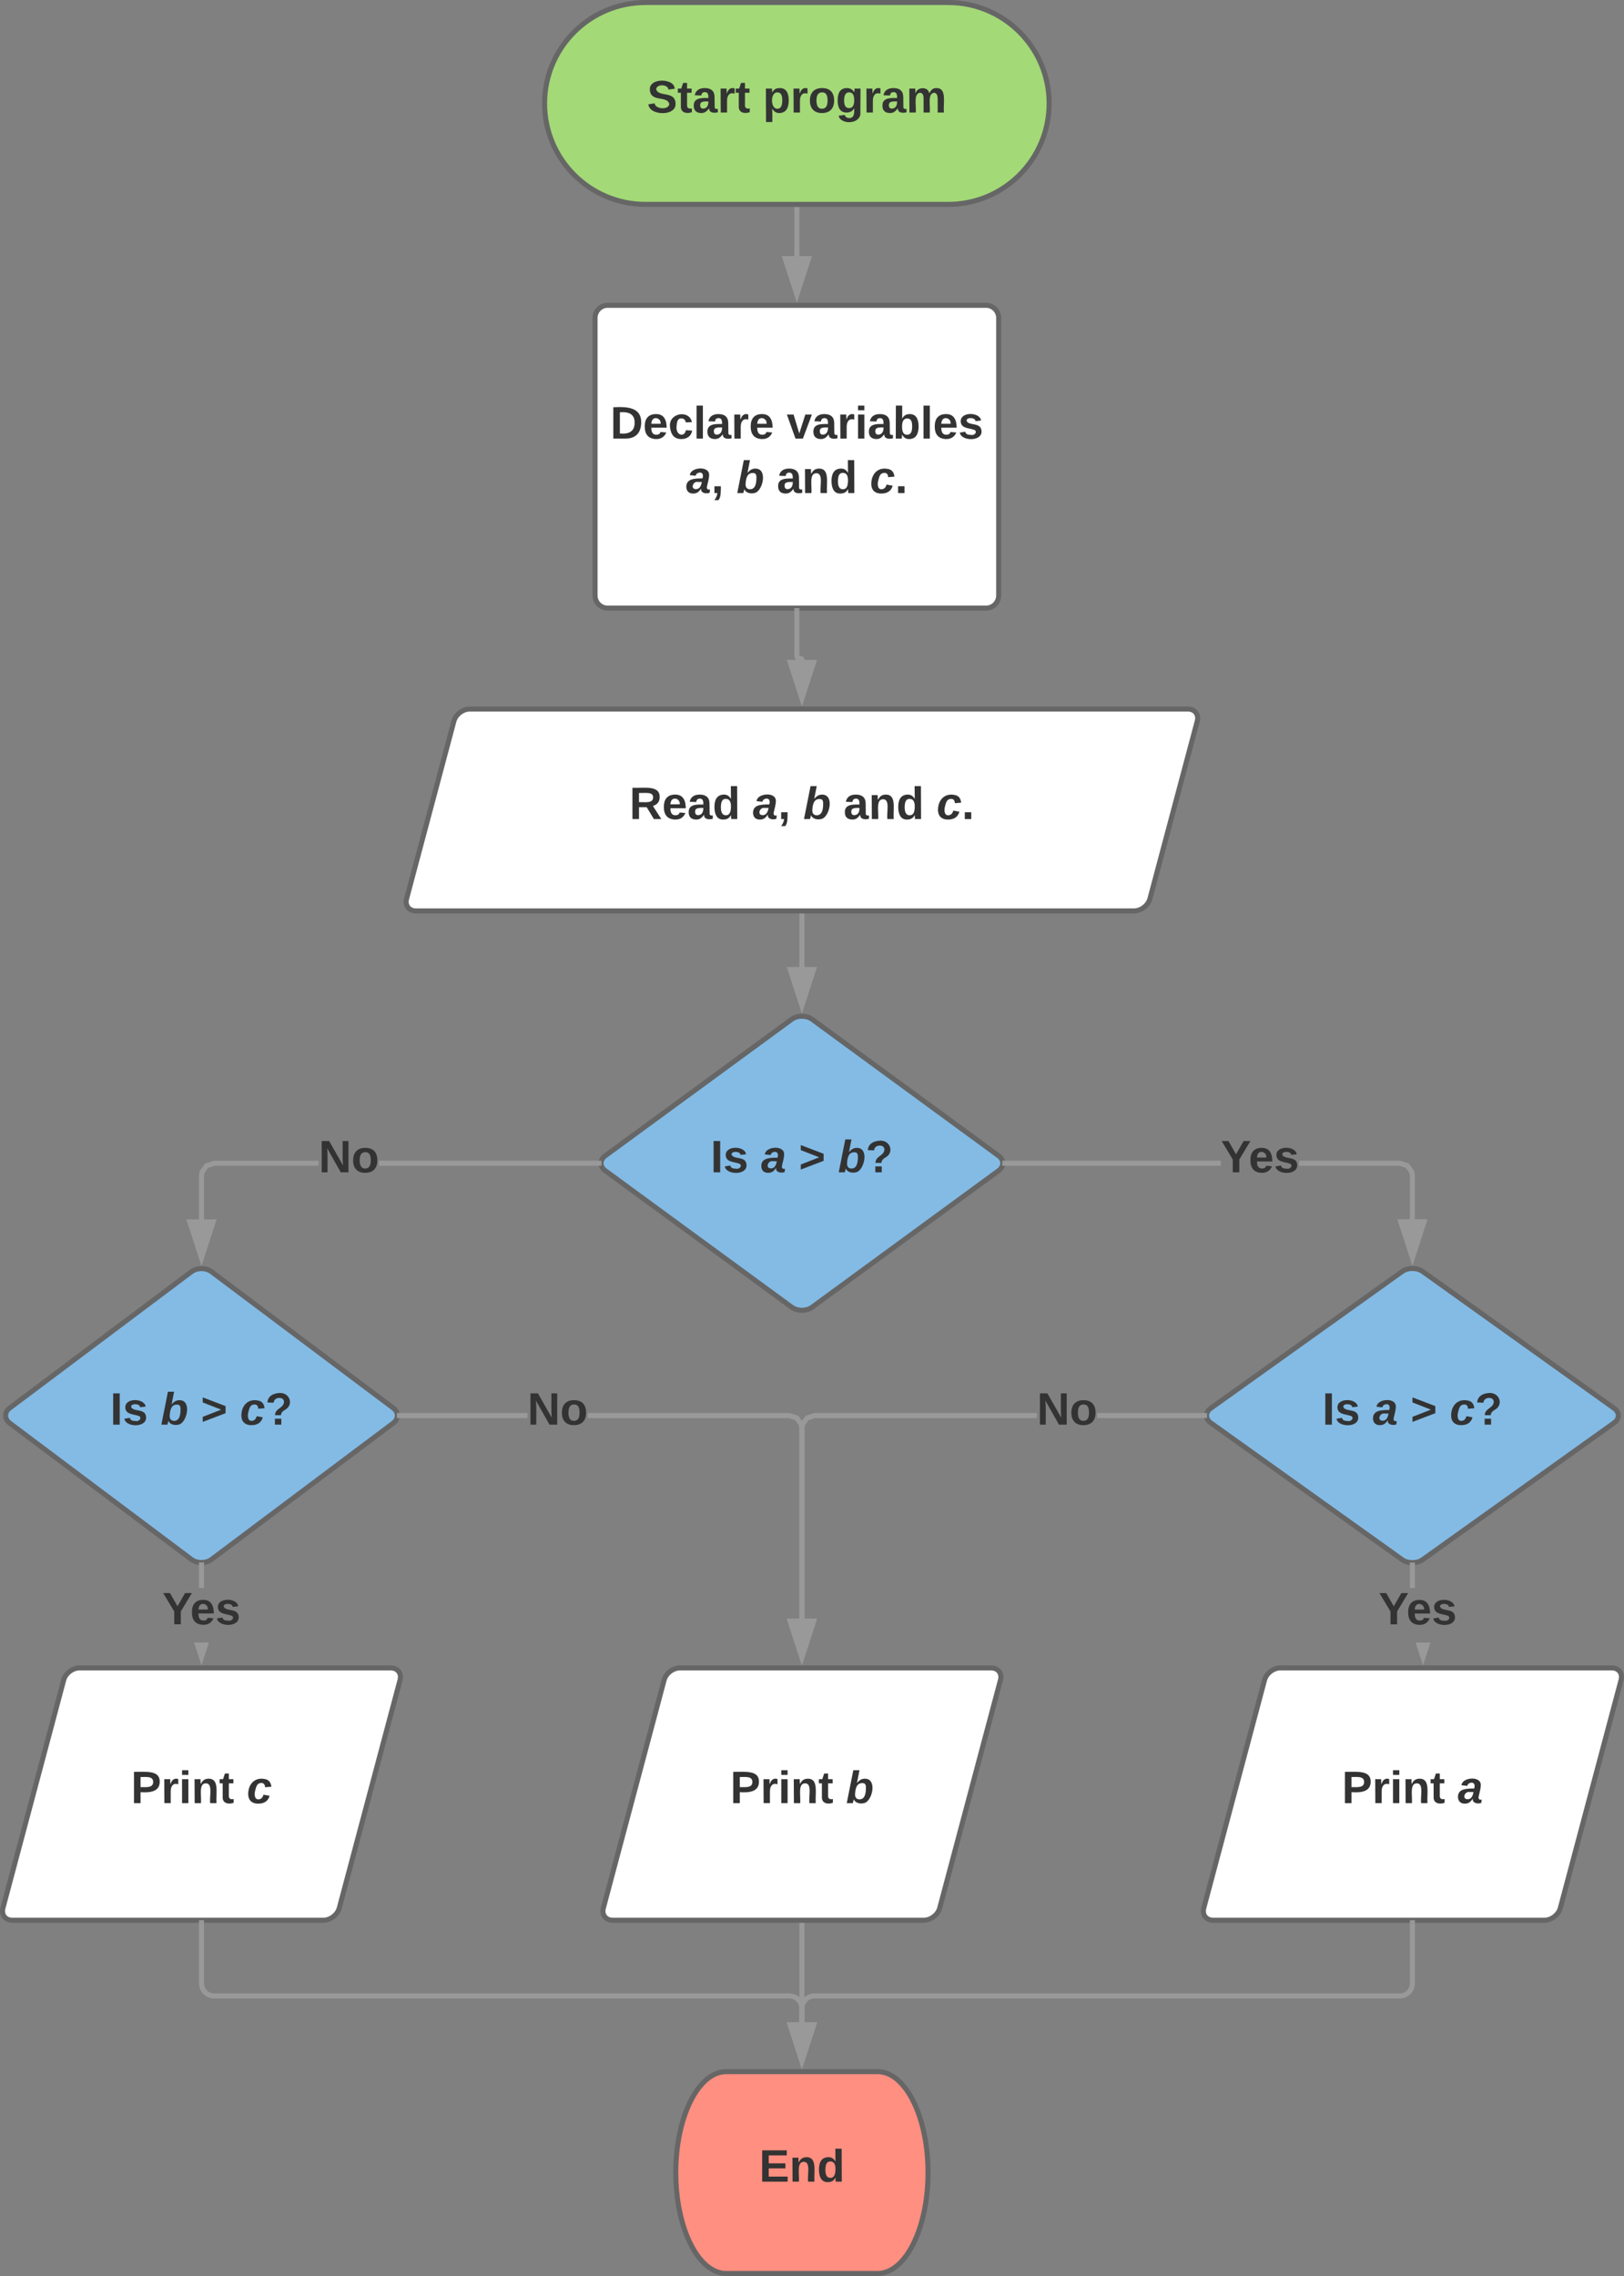 <?xml version="1.0" encoding="UTF-8" standalone="no"?>
<svg
   xmlns:dc="http://purl.org/dc/elements/1.1/"
   xmlns:cc="http://creativecommons.org/ns#"
   xmlns:rdf="http://www.w3.org/1999/02/22-rdf-syntax-ns#"
   xmlns:svg="http://www.w3.org/2000/svg"
   xmlns="http://www.w3.org/2000/svg"
   xmlns:xlink="http://www.w3.org/1999/xlink"
   xmlns:sodipodi="http://sodipodi.sourceforge.net/DTD/sodipodi-0.dtd"
   xmlns:inkscape="http://www.inkscape.org/namespaces/inkscape"
   width="643.729"
   height="902"
   id="svg2"
   version="1.1"
   inkscape:version="0.91 r13725"
   sodipodi:docname="flowchart.svg">
  <rect width="100%" height="100%" fill="#808080" stroke="none"/>
  <defs
     id="defs502">
    <defs
       id="defs198">
      <path
         id="H"
         d="m 24,-248 c 120,-7 223,5 221,122 C 244,-46 201,0 124,0 L 24,0 24,-248 Z m 52,208 c 74,7 117,-18 117,-86 0,-67 -45,-88 -117,-82 l 0,168"
         inkscape:connector-curvature="0"
         style="fill:#333333" />
      <path
         id="I"
         d="M 185,-48 C 172,-18 148,5 103,4 43,2 14,-33 14,-96 c 0,-63 30,-98 90,-98 62,0 83,45 84,108 l -122,0 c 0,31 8,55 39,56 18,0 30,-7 34,-22 z m -45,-69 c 5,-46 -57,-63 -70,-21 -2,6 -4,13 -4,21 l 74,0"
         inkscape:connector-curvature="0"
         style="fill:#333333" />
      <path
         id="J"
         d="M 190,-63 C 183,-21 152,4 104,4 45,4 20,-34 14,-94 2,-204 168,-231 188,-130 l -49,2 c -2,-19 -15,-32 -35,-32 -30,0 -35,28 -38,64 -6,74 65,87 74,30"
         inkscape:connector-curvature="0"
         style="fill:#333333" />
      <path
         id="K"
         d="m 25,0 0,-261 50,0 0,261 -50,0"
         inkscape:connector-curvature="0"
         style="fill:#333333" />
      <path
         id="L"
         d="M 133,-34 C 117,-15 103,5 69,4 32,3 11,-16 11,-54 c -1,-60 55,-63 116,-61 1,-26 -3,-47 -28,-47 -18,1 -26,9 -28,27 l -52,-2 c 7,-38 36,-58 82,-57 46,1 74,22 75,68 l 1,82 c -1,14 12,18 25,15 l 0,27 c -30,8 -71,5 -69,-32 z m -48,3 c 29,0 43,-24 42,-57 -32,0 -66,-3 -65,30 0,17 8,27 23,27"
         inkscape:connector-curvature="0"
         style="fill:#333333" />
      <path
         id="M"
         d="m 135,-150 c -39,-12 -60,13 -60,57 l 0,93 -50,0 -1,-190 47,0 c 2,13 -1,29 3,40 6,-28 27,-53 61,-41 l 0,41"
         inkscape:connector-curvature="0"
         style="fill:#333333" />
      <g
         id="a">
        <use
           id="use207"
           xlink:href="#H"
           transform="scale(0.05,0.05)"
           x="0"
           y="0"
           width="100%"
           height="100%" />
        <use
           id="use209"
           xlink:href="#I"
           transform="matrix(0.05,0,0,0.05,12.95,0)"
           x="0"
           y="0"
           width="100%"
           height="100%" />
        <use
           id="use211"
           xlink:href="#J"
           transform="matrix(0.05,0,0,0.05,22.95,0)"
           x="0"
           y="0"
           width="100%"
           height="100%" />
        <use
           id="use213"
           xlink:href="#K"
           transform="matrix(0.05,0,0,0.05,32.95,0)"
           x="0"
           y="0"
           width="100%"
           height="100%" />
        <use
           id="use215"
           xlink:href="#L"
           transform="matrix(0.05,0,0,0.05,37.95,0)"
           x="0"
           y="0"
           width="100%"
           height="100%" />
        <use
           id="use217"
           xlink:href="#M"
           transform="matrix(0.05,0,0,0.05,47.95,0)"
           x="0"
           y="0"
           width="100%"
           height="100%" />
        <use
           id="use219"
           xlink:href="#I"
           transform="matrix(0.05,0,0,0.05,54.95,0)"
           x="0"
           y="0"
           width="100%"
           height="100%" />
      </g>
      <path
         id="N"
         d="M 128,0 69,0 1,-190 l 53,0 45,150 48,-150 52,0"
         inkscape:connector-curvature="0"
         style="fill:#333333" />
      <path
         id="O"
         d="m 25,-224 0,-37 50,0 0,37 -50,0 z m 0,224 0,-190 50,0 0,190 -50,0"
         inkscape:connector-curvature="0"
         style="fill:#333333" />
      <path
         id="P"
         d="m 135,-194 c 52,0 70,43 70,98 0,56 -19,99 -73,100 -30,1 -46,-15 -58,-35 l -2,31 -48,0 1,-261 50,0 0,104 c 11,-23 29,-37 60,-37 z m -21,164 c 31,0 40,-27 40,-66 0,-37 -7,-63 -39,-63 -32,0 -41,28 -41,65 0,36 8,64 40,64"
         inkscape:connector-curvature="0"
         style="fill:#333333" />
      <path
         id="Q"
         d="m 137,-138 c 1,-29 -70,-34 -71,-4 15,46 118,7 119,86 1,83 -164,76 -172,9 l 43,-7 c 4,19 20,25 44,25 33,8 57,-30 24,-41 -43,-14 -102,-11 -104,-66 -2,-80 154,-74 161,-7"
         inkscape:connector-curvature="0"
         style="fill:#333333" />
      <g
         id="b">
        <use
           id="use226"
           xlink:href="#N"
           transform="scale(0.05,0.05)"
           x="0"
           y="0"
           width="100%"
           height="100%" />
        <use
           id="use228"
           xlink:href="#L"
           transform="matrix(0.05,0,0,0.05,10,0)"
           x="0"
           y="0"
           width="100%"
           height="100%" />
        <use
           id="use230"
           xlink:href="#M"
           transform="matrix(0.05,0,0,0.05,20,0)"
           x="0"
           y="0"
           width="100%"
           height="100%" />
        <use
           id="use232"
           xlink:href="#O"
           transform="matrix(0.05,0,0,0.05,27,0)"
           x="0"
           y="0"
           width="100%"
           height="100%" />
        <use
           id="use234"
           xlink:href="#L"
           transform="matrix(0.05,0,0,0.05,32,0)"
           x="0"
           y="0"
           width="100%"
           height="100%" />
        <use
           id="use236"
           xlink:href="#P"
           transform="matrix(0.05,0,0,0.05,42,0)"
           x="0"
           y="0"
           width="100%"
           height="100%" />
        <use
           id="use238"
           xlink:href="#K"
           transform="matrix(0.05,0,0,0.05,52.95,0)"
           x="0"
           y="0"
           width="100%"
           height="100%" />
        <use
           id="use240"
           xlink:href="#I"
           transform="matrix(0.05,0,0,0.05,57.95,0)"
           x="0"
           y="0"
           width="100%"
           height="100%" />
        <use
           id="use242"
           xlink:href="#Q"
           transform="matrix(0.05,0,0,0.05,67.95,0)"
           x="0"
           y="0"
           width="100%"
           height="100%" />
      </g>
      <path
         id="R"
         d="m 166,-52 c -4,17 5,29 24,23 l -3,27 C 157,9 113,-1 120,-36 105,-15 91,4 56,4 23,4 3,-15 2,-49 c 0,-64 63,-67 128,-67 10,-22 3,-53 -29,-45 -13,3 -22,10 -25,24 l -46,-5 c 5,-64 156,-77 153,0 -1,33 -11,60 -17,90 z M 97,-88 c -44,-9 -64,57 -19,57 31,0 42,-28 47,-57 l -28,0"
         inkscape:connector-curvature="0"
         style="fill:#333333" />
      <path
         id="S"
         d="M 76,-54 C 75,-12 78,32 57,56 L 24,56 C 36,42 46,24 48,0 l -23,0 0,-54 51,0"
         inkscape:connector-curvature="0"
         style="fill:#333333" />
      <g
         id="c">
        <use
           id="use247"
           xlink:href="#R"
           transform="scale(0.05,0.05)"
           x="0"
           y="0"
           width="100%"
           height="100%" />
        <use
           id="use249"
           xlink:href="#S"
           transform="matrix(0.05,0,0,0.05,10,0)"
           x="0"
           y="0"
           width="100%"
           height="100%" />
      </g>
      <path
         id="T"
         d="m 87,-160 c 15,-17 32,-34 63,-34 99,1 59,172 -1,192 -36,12 -78,0 -87,-29 L 54,0 6,0 l 52,-261 49,0 z m 71,38 c 0,-24 -5,-37 -29,-37 -46,0 -55,46 -57,89 -1,25 12,40 35,40 44,0 51,-50 51,-92"
         inkscape:connector-curvature="0"
         style="fill:#333333" />
      <use
         id="d"
         xlink:href="#T"
         transform="scale(0.05,0.05)"
         x="0"
         y="0"
         width="100%"
         height="100%" />
      <path
         id="U"
         d="m 135,-194 c 87,-1 58,113 63,194 l -50,0 c -7,-57 23,-157 -34,-157 -59,0 -34,97 -39,157 l -50,0 -1,-190 47,0 c 2,12 -1,28 3,38 12,-26 28,-41 61,-42"
         inkscape:connector-curvature="0"
         style="fill:#333333" />
      <path
         id="V"
         d="m 88,-194 c 31,-1 46,15 58,34 l -1,-101 50,0 1,261 -48,0 c -2,-10 0,-23 -3,-31 C 134,-8 116,4 84,4 32,4 16,-41 15,-95 c 0,-56 19,-97 73,-99 z m 17,164 c 33,0 40,-30 41,-66 1,-37 -9,-64 -41,-64 -32,0 -38,30 -39,65 0,43 13,65 39,65"
         inkscape:connector-curvature="0"
         style="fill:#333333" />
      <g
         id="e">
        <use
           id="use256"
           xlink:href="#L"
           transform="scale(0.05,0.05)"
           x="0"
           y="0"
           width="100%"
           height="100%" />
        <use
           id="use258"
           xlink:href="#U"
           transform="matrix(0.05,0,0,0.05,10,0)"
           x="0"
           y="0"
           width="100%"
           height="100%" />
        <use
           id="use260"
           xlink:href="#V"
           transform="matrix(0.05,0,0,0.05,20.95,0)"
           x="0"
           y="0"
           width="100%"
           height="100%" />
      </g>
      <path
         id="W"
         d="m 67,-101 c -8,29 -7,73 27,71 23,-2 32,-16 39,-37 l 48,9 C 170,-19 141,4 91,4 36,4 7,-28 12,-86 c 6,-75 61,-124 140,-103 26,7 40,29 43,59 l -50,4 c -1,-20 -9,-34 -29,-34 -35,0 -41,29 -49,59"
         inkscape:connector-curvature="0"
         style="fill:#333333" />
      <path
         id="X"
         d="m 24,0 0,-54 51,0 0,54 -51,0"
         inkscape:connector-curvature="0"
         style="fill:#333333" />
      <g
         id="f">
        <use
           id="use265"
           xlink:href="#W"
           transform="scale(0.05,0.05)"
           x="0"
           y="0"
           width="100%"
           height="100%" />
        <use
           id="use267"
           xlink:href="#X"
           transform="matrix(0.05,0,0,0.05,10,0)"
           x="0"
           y="0"
           width="100%"
           height="100%" />
      </g>
      <path
         id="Y"
         d="m 24,0 0,-248 195,0 0,40 -143,0 0,63 132,0 0,40 -132,0 0,65 150,0 0,40 -202,0"
         inkscape:connector-curvature="0"
         style="fill:#333333" />
      <g
         id="g">
        <use
           id="use271"
           xlink:href="#Y"
           transform="scale(0.05,0.05)"
           x="0"
           y="0"
           width="100%"
           height="100%" />
        <use
           id="use273"
           xlink:href="#U"
           transform="matrix(0.05,0,0,0.05,12,0)"
           x="0"
           y="0"
           width="100%"
           height="100%" />
        <use
           id="use275"
           xlink:href="#V"
           transform="matrix(0.05,0,0,0.05,22.95,0)"
           x="0"
           y="0"
           width="100%"
           height="100%" />
      </g>
      <path
         id="Z"
         d="m 169,-182 c -1,-43 -94,-46 -97,-3 18,66 151,10 154,114 3,95 -165,93 -204,36 -6,-8 -10,-19 -12,-30 l 50,-8 c 3,46 112,56 116,5 -17,-69 -150,-10 -154,-114 -4,-87 153,-88 188,-35 5,8 8,18 10,28"
         inkscape:connector-curvature="0"
         style="fill:#333333" />
      <path
         id="aa"
         d="M 115,-3 C 79,11 28,4 28,-45 l 0,-112 -24,0 0,-33 27,0 15,-45 31,0 0,45 36,0 0,33 -36,0 0,99 c -1,23 16,31 38,25 l 0,30"
         inkscape:connector-curvature="0"
         style="fill:#333333" />
      <g
         id="h">
        <use
           id="use280"
           xlink:href="#Z"
           transform="scale(0.05,0.05)"
           x="0"
           y="0"
           width="100%"
           height="100%" />
        <use
           id="use282"
           xlink:href="#aa"
           transform="matrix(0.05,0,0,0.05,12,0)"
           x="0"
           y="0"
           width="100%"
           height="100%" />
        <use
           id="use284"
           xlink:href="#L"
           transform="matrix(0.05,0,0,0.05,17.95,0)"
           x="0"
           y="0"
           width="100%"
           height="100%" />
        <use
           id="use286"
           xlink:href="#M"
           transform="matrix(0.05,0,0,0.05,27.95,0)"
           x="0"
           y="0"
           width="100%"
           height="100%" />
        <use
           id="use288"
           xlink:href="#aa"
           transform="matrix(0.05,0,0,0.05,34.95,0)"
           x="0"
           y="0"
           width="100%"
           height="100%" />
      </g>
      <path
         id="ab"
         d="m 135,-194 c 53,0 70,44 70,98 0,56 -19,98 -73,100 -31,1 -45,-17 -59,-34 3,33 2,69 2,105 l -50,0 -1,-265 48,0 c 2,10 0,23 3,31 11,-24 29,-35 60,-35 z m -21,164 c 33,0 39,-31 40,-66 0,-38 -9,-64 -40,-64 -56,0 -55,130 0,130"
         inkscape:connector-curvature="0"
         style="fill:#333333" />
      <path
         id="ac"
         d="m 110,-194 c 64,0 96,36 96,99 0,64 -35,99 -97,99 -61,0 -95,-36 -95,-99 0,-62 34,-99 96,-99 z m -1,164 c 35,0 45,-28 45,-65 0,-40 -10,-65 -43,-65 -34,0 -45,26 -45,65 0,36 10,65 43,65"
         inkscape:connector-curvature="0"
         style="fill:#333333" />
      <path
         id="ad"
         d="M 195,-6 C 206,82 75,100 31,46 27,40 25,33 23,25 l 49,-6 c 3,16 16,24 34,25 40,0 42,-37 40,-79 C 135,-13 116,0 85,0 32,0 15,-43 15,-97 c 0,-56 18,-96 73,-97 30,0 46,14 59,34 l 2,-30 47,0 z m -90,-29 c 32,0 41,-27 41,-63 0,-35 -9,-62 -40,-62 -32,0 -39,29 -40,63 0,36 9,62 39,62"
         inkscape:connector-curvature="0"
         style="fill:#333333" />
      <path
         id="ae"
         d="m 220,-157 c -53,9 -28,100 -34,157 l -49,0 0,-107 c 1,-27 -5,-49 -29,-50 C 55,-147 81,-57 75,0 l -50,0 -1,-190 47,0 c 2,12 -1,28 3,38 10,-53 101,-56 108,0 13,-22 24,-43 59,-42 82,1 51,116 57,194 l -49,0 0,-107 c -1,-25 -5,-48 -29,-50"
         inkscape:connector-curvature="0"
         style="fill:#333333" />
      <g
         id="i">
        <use
           id="use295"
           xlink:href="#ab"
           transform="scale(0.05,0.05)"
           x="0"
           y="0"
           width="100%"
           height="100%" />
        <use
           id="use297"
           xlink:href="#M"
           transform="matrix(0.05,0,0,0.05,10.95,0)"
           x="0"
           y="0"
           width="100%"
           height="100%" />
        <use
           id="use299"
           xlink:href="#ac"
           transform="matrix(0.05,0,0,0.05,17.95,0)"
           x="0"
           y="0"
           width="100%"
           height="100%" />
        <use
           id="use301"
           xlink:href="#ad"
           transform="matrix(0.05,0,0,0.05,28.9,0)"
           x="0"
           y="0"
           width="100%"
           height="100%" />
        <use
           id="use303"
           xlink:href="#M"
           transform="matrix(0.05,0,0,0.05,39.85,0)"
           x="0"
           y="0"
           width="100%"
           height="100%" />
        <use
           id="use305"
           xlink:href="#L"
           transform="matrix(0.05,0,0,0.05,46.85,0)"
           x="0"
           y="0"
           width="100%"
           height="100%" />
        <use
           id="use307"
           xlink:href="#ae"
           transform="matrix(0.05,0,0,0.05,56.85,0)"
           x="0"
           y="0"
           width="100%"
           height="100%" />
      </g>
      <path
         id="af"
         d="m 169,-182 c -1,-43 -94,-46 -97,-3 18,66 151,10 154,114 3,95 -165,93 -204,36 -6,-8 -10,-19 -12,-30 l 50,-8 c 3,46 112,56 116,5 -17,-69 -150,-10 -154,-114 -4,-87 153,-88 188,-35 5,8 8,18 10,28"
         inkscape:connector-curvature="0"
         style="fill:#999999" />
      <path
         id="ag"
         d="M 238,-95 C 238,-26 194,4 127,4 63,4 22,-25 22,-93 l 0,-155 51,0 0,151 c -1,38 19,59 55,60 90,1 49,-130 58,-211 l 52,0 0,153"
         inkscape:connector-curvature="0"
         style="fill:#999999" />
      <path
         id="ah"
         d="m 24,-248 c 93,1 206,-16 204,79 -1,75 -69,88 -152,82 l 0,87 -52,0 0,-248 z m 52,121 c 47,0 100,7 100,-41 0,-47 -54,-39 -100,-39 l 0,80"
         inkscape:connector-curvature="0"
         style="fill:#999999" />
      <path
         id="ai"
         d="m 140,-251 c 80,0 125,45 125,126 C 265,-44 219,4 139,4 58,4 15,-44 15,-125 c 0,-81 44,-126 125,-126 z m -1,214 c 52,0 73,-35 73,-88 0,-50 -21,-86 -72,-86 -52,0 -73,35 -73,86 0,51 22,88 72,88"
         inkscape:connector-curvature="0"
         style="fill:#999999" />
      <path
         id="aj"
         d="m 240,-174 c 0,40 -23,61 -54,70 l 67,104 -59,0 -57,-94 -61,0 0,94 -52,0 0,-248 c 93,4 217,-23 216,74 z m -164,40 c 48,-2 112,12 112,-38 0,-48 -66,-32 -112,-35 l 0,73"
         inkscape:connector-curvature="0"
         style="fill:#999999" />
      <path
         id="ak"
         d="m 136,-208 0,208 -52,0 0,-208 -80,0 0,-40 212,0 0,40 -80,0"
         inkscape:connector-curvature="0"
         style="fill:#999999" />
      <g
         id="j">
        <use
           id="use316"
           xlink:href="#af"
           transform="scale(0.099,0.099)"
           x="0"
           y="0"
           width="100%"
           height="100%" />
        <use
           id="use318"
           xlink:href="#ag"
           transform="matrix(0.099,0,0,0.099,23.704,0)"
           x="0"
           y="0"
           width="100%"
           height="100%" />
        <use
           id="use320"
           xlink:href="#ah"
           transform="matrix(0.099,0,0,0.099,49.284,0)"
           x="0"
           y="0"
           width="100%"
           height="100%" />
        <use
           id="use322"
           xlink:href="#ah"
           transform="matrix(0.099,0,0,0.099,72.988,0)"
           x="0"
           y="0"
           width="100%"
           height="100%" />
        <use
           id="use324"
           xlink:href="#ai"
           transform="matrix(0.099,0,0,0.099,96.691,0)"
           x="0"
           y="0"
           width="100%"
           height="100%" />
        <use
           id="use326"
           xlink:href="#aj"
           transform="matrix(0.099,0,0,0.099,124.346,0)"
           x="0"
           y="0"
           width="100%"
           height="100%" />
        <use
           id="use328"
           xlink:href="#ak"
           transform="matrix(0.099,0,0,0.099,149.926,0)"
           x="0"
           y="0"
           width="100%"
           height="100%" />
      </g>
      <path
         id="al"
         d="m 67,-125 c 0,53 21,87 73,88 37,1 54,-22 65,-47 l 45,17 C 233,-25 199,4 140,4 58,4 20,-42 15,-125 8,-235 124,-281 211,-232 c 18,10 29,29 36,50 l -46,12 c -8,-25 -30,-41 -62,-41 -52,0 -71,34 -72,86"
         inkscape:connector-curvature="0"
         style="fill:#999999" />
      <path
         id="am"
         d="m 24,0 0,-248 195,0 0,40 -143,0 0,63 132,0 0,40 -132,0 0,65 150,0 0,40 -202,0"
         inkscape:connector-curvature="0"
         style="fill:#999999" />
      <g
         id="k">
        <use
           id="use333"
           xlink:href="#ah"
           transform="scale(0.099,0.099)"
           x="0"
           y="0"
           width="100%"
           height="100%" />
        <use
           id="use335"
           xlink:href="#aj"
           transform="matrix(0.099,0,0,0.099,23.704,0)"
           x="0"
           y="0"
           width="100%"
           height="100%" />
        <use
           id="use337"
           xlink:href="#ai"
           transform="matrix(0.099,0,0,0.099,49.284,0)"
           x="0"
           y="0"
           width="100%"
           height="100%" />
        <use
           id="use339"
           xlink:href="#al"
           transform="matrix(0.099,0,0,0.099,76.938,0)"
           x="0"
           y="0"
           width="100%"
           height="100%" />
        <use
           id="use341"
           xlink:href="#am"
           transform="matrix(0.099,0,0,0.099,102.519,0)"
           x="0"
           y="0"
           width="100%"
           height="100%" />
        <use
           id="use343"
           xlink:href="#af"
           transform="matrix(0.099,0,0,0.099,126.222,0)"
           x="0"
           y="0"
           width="100%"
           height="100%" />
        <use
           id="use345"
           xlink:href="#af"
           transform="matrix(0.099,0,0,0.099,149.926,0)"
           x="0"
           y="0"
           width="100%"
           height="100%" />
      </g>
      <path
         id="an"
         d="m 30,-248 c 118,-7 216,8 213,122 C 240,-48 200,0 122,0 l -92,0 0,-248 z m 33,221 c 89,8 146,-16 146,-99 0,-83 -60,-101 -146,-95 l 0,194"
         inkscape:connector-curvature="0"
         style="fill:#999999" />
      <path
         id="ao"
         d="M 141,-36 C 126,-15 110,5 73,4 37,3 15,-17 15,-53 c -1,-64 63,-63 125,-63 3,-35 -9,-54 -41,-54 -24,1 -41,7 -42,31 l -33,-3 c 5,-37 33,-52 76,-52 45,0 72,20 72,64 l 0,82 c -1,20 7,32 28,27 l 0,20 C 169,8 139,-3 141,-36 Z M 48,-53 c 0,20 12,33 32,33 41,-3 63,-29 60,-74 -43,2 -92,-5 -92,41"
         inkscape:connector-curvature="0"
         style="fill:#999999" />
      <path
         id="ap"
         d="m 117,-194 c 89,-4 53,116 60,194 l -32,0 0,-121 c 0,-31 -8,-49 -39,-48 -72,2 -44,102 -49,169 l -32,0 -1,-190 30,0 c 1,10 -1,24 2,32 11,-22 29,-35 61,-36"
         inkscape:connector-curvature="0"
         style="fill:#999999" />
      <path
         id="aq"
         d="m 24,-231 0,-30 32,0 0,30 -32,0 z m 0,231 0,-190 32,0 0,190 -32,0"
         inkscape:connector-curvature="0"
         style="fill:#999999" />
      <path
         id="ar"
         d="m 100,-194 c 63,0 86,42 84,106 l -135,0 c 0,40 14,67 53,68 26,1 43,-12 49,-29 l 28,8 C 168,-13 142,4 102,4 44,4 14,-33 15,-96 c 1,-61 26,-98 85,-98 z m 52,81 c 6,-60 -76,-77 -97,-28 -3,7 -6,17 -6,28 l 103,0"
         inkscape:connector-curvature="0"
         style="fill:#999999" />
      <path
         id="as"
         d="m 24,0 0,-261 32,0 0,261 -32,0"
         inkscape:connector-curvature="0"
         style="fill:#999999" />
      <g
         id="l">
        <use
           id="use354"
           xlink:href="#an"
           transform="scale(0.062,0.062)"
           x="0"
           y="0"
           width="100%"
           height="100%" />
        <use
           id="use356"
           xlink:href="#ao"
           transform="matrix(0.062,0,0,0.062,15.988,0)"
           x="0"
           y="0"
           width="100%"
           height="100%" />
        <use
           id="use358"
           xlink:href="#ap"
           transform="matrix(0.062,0,0,0.062,28.333,0)"
           x="0"
           y="0"
           width="100%"
           height="100%" />
        <use
           id="use360"
           xlink:href="#aq"
           transform="matrix(0.062,0,0,0.062,40.679,0)"
           x="0"
           y="0"
           width="100%"
           height="100%" />
        <use
           id="use362"
           xlink:href="#ar"
           transform="matrix(0.062,0,0,0.062,45.556,0)"
           x="0"
           y="0"
           width="100%"
           height="100%" />
        <use
           id="use364"
           xlink:href="#as"
           transform="matrix(0.062,0,0,0.062,57.901,0)"
           x="0"
           y="0"
           width="100%"
           height="100%" />
      </g>
      <path
         id="at"
         d="m 63,-220 0,92 138,0 0,28 -138,0 0,100 -33,0 0,-248 175,0 0,28 -142,0"
         inkscape:connector-curvature="0"
         style="fill:#999999" />
      <path
         id="au"
         d="M 179,-190 93,31 C 79,59 56,82 12,73 L 12,49 C 51,55 65,29 76,-1 l -75,-189 34,0 57,156 54,-156 33,0"
         inkscape:connector-curvature="0"
         style="fill:#999999" />
      <g
         id="m">
        <use
           id="use369"
           xlink:href="#at"
           transform="scale(0.062,0.062)"
           x="0"
           y="0"
           width="100%"
           height="100%" />
        <use
           id="use371"
           xlink:href="#as"
           transform="matrix(0.062,0,0,0.062,13.519,0)"
           x="0"
           y="0"
           width="100%"
           height="100%" />
        <use
           id="use373"
           xlink:href="#au"
           transform="matrix(0.062,0,0,0.062,18.395,0)"
           x="0"
           y="0"
           width="100%"
           height="100%" />
        <use
           id="use375"
           xlink:href="#ap"
           transform="matrix(0.062,0,0,0.062,29.506,0)"
           x="0"
           y="0"
           width="100%"
           height="100%" />
        <use
           id="use377"
           xlink:href="#ap"
           transform="matrix(0.062,0,0,0.062,41.852,0)"
           x="0"
           y="0"
           width="100%"
           height="100%" />
      </g>
      <path
         id="av"
         d="m 32,76 0,-337 29,0 0,337 -29,0"
         inkscape:connector-curvature="0"
         style="fill:#999999" />
      <use
         id="n"
         xlink:href="#av"
         transform="scale(0.062,0.062)"
         x="0"
         y="0"
         width="100%"
         height="100%" />
      <path
         id="aw"
         d="m 115,-194 c 53,0 69,39 70,98 C 185,-30 162,4 115,4 84,3 66,-7 56,-30 l -2,30 -31,0 1,-261 32,0 0,101 c 10,-23 28,-34 59,-34 z m -8,174 c 40,0 45,-34 45,-75 0,-40 -5,-75 -45,-74 -42,0 -51,32 -51,76 0,43 10,73 51,73"
         inkscape:connector-curvature="0"
         style="fill:#999999" />
      <path
         id="ax"
         d="M 114,-163 C 36,-179 61,-72 57,0 l -32,0 -1,-190 30,0 c 1,12 -1,29 2,39 6,-27 23,-49 58,-41 l 0,29"
         inkscape:connector-curvature="0"
         style="fill:#999999" />
      <path
         id="ay"
         d="M 84,4 C -5,8 30,-112 23,-190 l 32,0 0,120 c 0,31 7,50 39,49 72,-2 45,-101 50,-169 l 31,0 1,190 -30,0 c -1,-10 1,-25 -2,-33 -11,22 -28,36 -60,37"
         inkscape:connector-curvature="0"
         style="fill:#999999" />
      <g
         id="o">
        <use
           id="use385"
           xlink:href="#at"
           transform="scale(0.062,0.062)"
           x="0"
           y="0"
           width="100%"
           height="100%" />
        <use
           id="use387"
           xlink:href="#ar"
           transform="matrix(0.062,0,0,0.062,13.519,0)"
           x="0"
           y="0"
           width="100%"
           height="100%" />
        <use
           id="use389"
           xlink:href="#aw"
           transform="matrix(0.062,0,0,0.062,25.864,0)"
           x="0"
           y="0"
           width="100%"
           height="100%" />
        <use
           id="use391"
           xlink:href="#ax"
           transform="matrix(0.062,0,0,0.062,38.21,0)"
           x="0"
           y="0"
           width="100%"
           height="100%" />
        <use
           id="use393"
           xlink:href="#ay"
           transform="matrix(0.062,0,0,0.062,45.556,0)"
           x="0"
           y="0"
           width="100%"
           height="100%" />
        <use
           id="use395"
           xlink:href="#ao"
           transform="matrix(0.062,0,0,0.062,57.901,0)"
           x="0"
           y="0"
           width="100%"
           height="100%" />
        <use
           id="use397"
           xlink:href="#ax"
           transform="matrix(0.062,0,0,0.062,70.247,0)"
           x="0"
           y="0"
           width="100%"
           height="100%" />
        <use
           id="use399"
           xlink:href="#au"
           transform="matrix(0.062,0,0,0.062,77.593,0)"
           x="0"
           y="0"
           width="100%"
           height="100%" />
      </g>
      <path
         id="az"
         d="m 101,-251 c 82,-7 93,87 43,132 l -62,55 c -11,11 -23,22 -29,37 l 129,0 0,27 -164,0 c 2,-99 128,-94 128,-182 0,-28 -16,-43 -45,-43 -29,0 -46,15 -49,41 l -32,-3 c 6,-41 34,-60 81,-64"
         inkscape:connector-curvature="0"
         style="fill:#999999" />
      <path
         id="aA"
         d="m 110,-160 c 48,1 74,30 74,79 0,53 -28,85 -80,85 -65,0 -83,-55 -86,-122 -5,-90 50,-162 133,-122 14,7 22,21 27,39 l -31,6 c -5,-40 -67,-38 -82,-6 -9,19 -15,44 -15,74 11,-20 30,-34 60,-33 z m -7,138 c 34,0 49,-23 49,-58 0,-35 -16,-56 -50,-56 -29,0 -50,16 -49,49 1,36 15,65 50,65"
         inkscape:connector-curvature="0"
         style="fill:#999999" />
      <path
         id="aB"
         d="m 68,-38 c 1,34 0,65 -14,84 L 32,46 C 41,33 49,20 49,0 l -16,0 0,-38 35,0"
         inkscape:connector-curvature="0"
         style="fill:#999999" />
      <g
         id="p">
        <use
           id="use405"
           xlink:href="#az"
           transform="scale(0.062,0.062)"
           x="0"
           y="0"
           width="100%"
           height="100%" />
        <use
           id="use407"
           xlink:href="#aA"
           transform="matrix(0.062,0,0,0.062,12.346,0)"
           x="0"
           y="0"
           width="100%"
           height="100%" />
        <use
           id="use409"
           xlink:href="#aB"
           transform="matrix(0.062,0,0,0.062,24.691,0)"
           x="0"
           y="0"
           width="100%"
           height="100%" />
      </g>
      <path
         id="aC"
         d="m 101,-251 c 68,0 85,55 85,127 0,72 -20,128 -86,128 -67,0 -86,-56 -86,-128 0,-73 17,-127 87,-127 z m -1,229 c 47,0 54,-49 54,-102 0,-53 -4,-102 -53,-102 -51,0 -55,48 -55,102 0,53 5,102 54,102"
         inkscape:connector-curvature="0"
         style="fill:#999999" />
      <path
         id="aD"
         d="m 27,0 0,-27 64,0 0,-190 -56,39 0,-29 58,-41 29,0 0,221 61,0 0,27 -156,0"
         inkscape:connector-curvature="0"
         style="fill:#999999" />
      <path
         id="aE"
         d="m 134,-131 c 28,9 52,24 51,62 -1,50 -34,73 -85,73 -51,0 -83,-23 -84,-73 0,-36 21,-54 49,-61 -75,-25 -45,-126 34,-121 46,3 78,18 79,63 0,33 -17,51 -44,57 z m -34,-11 c 31,1 46,-15 46,-44 0,-28 -17,-43 -47,-42 -29,0 -46,13 -45,42 1,28 16,44 46,44 z m 1,122 c 35,0 51,-18 51,-52 0,-30 -18,-46 -53,-46 -33,0 -51,17 -51,47 0,34 19,51 53,51"
         inkscape:connector-curvature="0"
         style="fill:#999999" />
      <g
         id="q">
        <use
           id="use415"
           xlink:href="#az"
           transform="scale(0.062,0.062)"
           x="0"
           y="0"
           width="100%"
           height="100%" />
        <use
           id="use417"
           xlink:href="#aC"
           transform="matrix(0.062,0,0,0.062,12.346,0)"
           x="0"
           y="0"
           width="100%"
           height="100%" />
        <use
           id="use419"
           xlink:href="#aD"
           transform="matrix(0.062,0,0,0.062,24.691,0)"
           x="0"
           y="0"
           width="100%"
           height="100%" />
        <use
           id="use421"
           xlink:href="#aE"
           transform="matrix(0.062,0,0,0.062,37.037,0)"
           x="0"
           y="0"
           width="100%"
           height="100%" />
      </g>
      <path
         id="aF"
         d="m 240,-174 c 0,40 -23,61 -54,70 l 67,104 -59,0 -57,-94 -61,0 0,94 -52,0 0,-248 c 93,4 217,-23 216,74 z m -164,40 c 48,-2 112,12 112,-38 0,-48 -66,-32 -112,-35 l 0,73"
         inkscape:connector-curvature="0"
         style="fill:#333333" />
      <g
         id="r">
        <use
           id="use425"
           xlink:href="#aF"
           transform="scale(0.05,0.05)"
           x="0"
           y="0"
           width="100%"
           height="100%" />
        <use
           id="use427"
           xlink:href="#I"
           transform="matrix(0.05,0,0,0.05,12.95,0)"
           x="0"
           y="0"
           width="100%"
           height="100%" />
        <use
           id="use429"
           xlink:href="#L"
           transform="matrix(0.05,0,0,0.05,22.95,0)"
           x="0"
           y="0"
           width="100%"
           height="100%" />
        <use
           id="use431"
           xlink:href="#V"
           transform="matrix(0.05,0,0,0.05,32.95,0)"
           x="0"
           y="0"
           width="100%"
           height="100%" />
      </g>
      <g
         id="s">
        <use
           id="use434"
           xlink:href="#R"
           transform="scale(0.05,0.05)"
           x="0"
           y="0"
           width="100%"
           height="100%" />
        <use
           id="use436"
           xlink:href="#S"
           transform="matrix(0.05,0,0,0.05,10,0)"
           x="0"
           y="0"
           width="100%"
           height="100%" />
      </g>
      <use
         id="t"
         xlink:href="#T"
         transform="scale(0.05,0.05)"
         x="0"
         y="0"
         width="100%"
         height="100%" />
      <g
         id="u">
        <use
           id="use440"
           xlink:href="#L"
           transform="scale(0.05,0.05)"
           x="0"
           y="0"
           width="100%"
           height="100%" />
        <use
           id="use442"
           xlink:href="#U"
           transform="matrix(0.05,0,0,0.05,10,0)"
           x="0"
           y="0"
           width="100%"
           height="100%" />
        <use
           id="use444"
           xlink:href="#V"
           transform="matrix(0.05,0,0,0.05,20.95,0)"
           x="0"
           y="0"
           width="100%"
           height="100%" />
      </g>
      <g
         id="v">
        <use
           id="use447"
           xlink:href="#W"
           transform="scale(0.05,0.05)"
           x="0"
           y="0"
           width="100%"
           height="100%" />
        <use
           id="use449"
           xlink:href="#X"
           transform="matrix(0.05,0,0,0.05,10,0)"
           x="0"
           y="0"
           width="100%"
           height="100%" />
      </g>
      <path
         id="aG"
         d="m 24,0 0,-248 52,0 0,248 -52,0"
         inkscape:connector-curvature="0"
         style="fill:#333333" />
      <g
         id="w">
        <use
           id="use453"
           xlink:href="#aG"
           transform="scale(0.05,0.05)"
           x="0"
           y="0"
           width="100%"
           height="100%" />
        <use
           id="use455"
           xlink:href="#Q"
           transform="matrix(0.05,0,0,0.05,5,0)"
           x="0"
           y="0"
           width="100%"
           height="100%" />
      </g>
      <use
         id="x"
         xlink:href="#R"
         transform="scale(0.05,0.05)"
         x="0"
         y="0"
         width="100%"
         height="100%" />
      <path
         id="aH"
         d="m 15,-22 0,-40 146,-57 -146,-57 0,-40 181,69 0,56"
         inkscape:connector-curvature="0"
         style="fill:#333333" />
      <use
         id="y"
         xlink:href="#aH"
         transform="scale(0.05,0.05)"
         x="0"
         y="0"
         width="100%"
         height="100%" />
      <path
         id="aI"
         d="m 110,-251 c 83,-7 118,89 53,130 -17,10 -36,21 -38,46 l -47,0 c 2,-56 65,-53 71,-103 2,-21 -15,-35 -38,-34 -25,1 -41,14 -44,38 l -50,-2 c 6,-48 39,-70 93,-75 z M 77,0 l 0,-47 51,0 0,47 -51,0"
         inkscape:connector-curvature="0"
         style="fill:#333333" />
      <g
         id="z">
        <use
           id="use462"
           xlink:href="#T"
           transform="scale(0.05,0.05)"
           x="0"
           y="0"
           width="100%"
           height="100%" />
        <use
           id="use464"
           xlink:href="#aI"
           transform="matrix(0.05,0,0,0.05,10.95,0)"
           x="0"
           y="0"
           width="100%"
           height="100%" />
      </g>
      <g
         id="A">
        <use
           id="use467"
           xlink:href="#W"
           transform="scale(0.05,0.05)"
           x="0"
           y="0"
           width="100%"
           height="100%" />
        <use
           id="use469"
           xlink:href="#aI"
           transform="matrix(0.05,0,0,0.05,10,0)"
           x="0"
           y="0"
           width="100%"
           height="100%" />
      </g>
      <path
         id="aJ"
         d="M 175,0 67,-191 c 6,58 2,128 3,191 l -46,0 0,-248 59,0 110,193 c -6,-58 -2,-129 -3,-193 l 46,0 0,248 -61,0"
         inkscape:connector-curvature="0"
         style="fill:#333333" />
      <g
         id="B">
        <use
           id="use473"
           xlink:href="#aJ"
           transform="scale(0.05,0.05)"
           x="0"
           y="0"
           width="100%"
           height="100%" />
        <use
           id="use475"
           xlink:href="#ac"
           transform="matrix(0.05,0,0,0.05,12.95,0)"
           x="0"
           y="0"
           width="100%"
           height="100%" />
      </g>
      <path
         id="aK"
         d="m 146,-102 0,102 -52,0 0,-102 -88,-146 54,0 60,105 60,-105 54,0"
         inkscape:connector-curvature="0"
         style="fill:#333333" />
      <g
         id="C">
        <use
           id="use479"
           xlink:href="#aK"
           transform="scale(0.05,0.05)"
           x="0"
           y="0"
           width="100%"
           height="100%" />
        <use
           id="use481"
           xlink:href="#I"
           transform="matrix(0.05,0,0,0.05,11,0)"
           x="0"
           y="0"
           width="100%"
           height="100%" />
        <use
           id="use483"
           xlink:href="#Q"
           transform="matrix(0.05,0,0,0.05,21,0)"
           x="0"
           y="0"
           width="100%"
           height="100%" />
      </g>
      <path
         id="aL"
         d="m 24,-248 c 93,1 206,-16 204,79 -1,75 -69,88 -152,82 l 0,87 -52,0 0,-248 z m 52,121 c 47,0 100,7 100,-41 0,-47 -54,-39 -100,-39 l 0,80"
         inkscape:connector-curvature="0"
         style="fill:#333333" />
      <g
         id="D">
        <use
           id="use487"
           xlink:href="#aL"
           transform="scale(0.05,0.05)"
           x="0"
           y="0"
           width="100%"
           height="100%" />
        <use
           id="use489"
           xlink:href="#M"
           transform="matrix(0.05,0,0,0.05,12,0)"
           x="0"
           y="0"
           width="100%"
           height="100%" />
        <use
           id="use491"
           xlink:href="#O"
           transform="matrix(0.05,0,0,0.05,19,0)"
           x="0"
           y="0"
           width="100%"
           height="100%" />
        <use
           id="use493"
           xlink:href="#U"
           transform="matrix(0.05,0,0,0.05,24,0)"
           x="0"
           y="0"
           width="100%"
           height="100%" />
        <use
           id="use495"
           xlink:href="#aa"
           transform="matrix(0.05,0,0,0.05,34.95,0)"
           x="0"
           y="0"
           width="100%"
           height="100%" />
      </g>
      <use
         id="E"
         xlink:href="#W"
         transform="scale(0.05,0.05)"
         x="0"
         y="0"
         width="100%"
         height="100%" />
      <use
         id="F"
         xlink:href="#T"
         transform="scale(0.05,0.05)"
         x="0"
         y="0"
         width="100%"
         height="100%" />
      <use
         id="G"
         xlink:href="#R"
         transform="scale(0.05,0.05)"
         x="0"
         y="0"
         width="100%"
         height="100%" />
    </defs>
  </defs>
  <sodipodi:namedview
     pagecolor="#ffffff"
     bordercolor="#666666"
     borderopacity="1"
     objecttolerance="10"
     gridtolerance="10"
     guidetolerance="10"
     inkscape:pageopacity="0"
     inkscape:pageshadow="2"
     inkscape:window-width="2495"
     inkscape:window-height="1416"
     id="namedview500"
     showgrid="false"
     fit-margin-top="0"
     fit-margin-left="0"
     fit-margin-right="0"
     fit-margin-bottom="0"
     inkscape:zoom="0.47890414"
     inkscape:cx="708.9027"
     inkscape:cy="559.8338"
     inkscape:window-x="65"
     inkscape:window-y="24"
     inkscape:window-maximized="1"
     inkscape:current-layer="svg2" />
  <path
     style="fill:none;stroke:#999999;stroke-width:2"
     inkscape:connector-curvature="0"
     id="path8"
     d="m 315.864,82 0,19.76" />
  <path
     style="fill:#999999"
     inkscape:connector-curvature="0"
     id="path10"
     d="m 316.864,82 -2,0 0,-1 2,0 z m -1,34.76 -4.64,-14.26 9.28,0 z" />
  <path
     style="fill:#999999"
     inkscape:connector-curvature="0"
     id="path12"
     d="m 315.864,120 -6,-18.5 12,0 z m -3.26,-16.5 3.26,10.03 3.26,-10.03 z" />
  <path
     style="fill:#ffffff;stroke:#666666;stroke-width:2"
     inkscape:connector-curvature="0"
     id="path14"
     d="m 235.864,126 c 0,-2.76 2.24,-5 5,-5 l 150,0 c 2.76,0 5,2.24 5,5 l 0,110 c 0,2.76 -2.24,5 -5,5 l -150,0 c -2.76,0 -5,-2.24 -5,-5 z" />
  <use
     height="100%"
     width="100%"
     y="0"
     x="0"
     id="use16"
     transform="translate(241.914,173.8)"
     xlink:href="#a" />
  <use
     height="100%"
     width="100%"
     y="0"
     x="0"
     id="use18"
     transform="translate(311.864,173.8)"
     xlink:href="#b" />
  <use
     height="100%"
     width="100%"
     y="0"
     x="0"
     id="use20"
     transform="translate(271.939,195.4)"
     xlink:href="#c" />
  <use
     height="100%"
     width="100%"
     y="0"
     x="0"
     id="use22"
     transform="translate(291.939,195.4)"
     xlink:href="#d" />
  <use
     height="100%"
     width="100%"
     y="0"
     x="0"
     id="use24"
     transform="translate(307.889,195.4)"
     xlink:href="#e" />
  <use
     height="100%"
     width="100%"
     y="0"
     x="0"
     id="use26"
     transform="translate(344.789,195.4)"
     xlink:href="#f" />
  <path
     style="fill:#ff8f80;stroke:#666666;stroke-width:2"
     inkscape:connector-curvature="0"
     id="path28"
     d="m 347.864,821 c 11.05,0 20,17.9 20,40 0,22.1 -8.95,40 -20,40 l -60,0 c -11.05,0 -20,-17.9 -20,-40 0,-22.1 8.95,-40 20,-40 z" />
  <use
     height="100%"
     width="100%"
     y="0"
     x="0"
     id="use30"
     transform="translate(300.914,864.6)"
     xlink:href="#g" />
  <path
     style="fill:#a3d977;stroke:#666666;stroke-width:2"
     inkscape:connector-curvature="0"
     id="path32"
     d="m 375.864,1 c 22.1,0 40,17.9 40,40 0,22.1 -17.9,40 -40,40 l -120,0 c -22.1,0 -40,-17.9 -40,-40 0,-22.1 17.9,-40 40,-40 z" />
  <use
     height="100%"
     width="100%"
     y="0"
     x="0"
     id="use34"
     transform="translate(256.489,44.6)"
     xlink:href="#h" />
  <use
     height="100%"
     width="100%"
     y="0"
     x="0"
     id="use36"
     transform="translate(302.389,44.6)"
     xlink:href="#i" />
  <path
     style="fill:none;stroke:#999999;stroke-width:2"
     inkscape:connector-curvature="0"
     id="path60"
     d="m 317.864,362 0,21.5" />
  <path
     style="fill:#999999"
     inkscape:connector-curvature="0"
     id="path62"
     d="m 318.864,362 -2,0 0,-1 2,0 z m -1,36.5 -4.64,-14.28 9.28,0 z" />
  <path
     style="fill:#999999"
     inkscape:connector-curvature="0"
     id="path64"
     d="m 317.864,401.73 -6,-18.5 12,0 z m -3.26,-16.5 3.26,10.02 3.26,-10.03 z" />
  <path
     style="fill:none;stroke:#999999;stroke-width:2"
     inkscape:connector-curvature="0"
     id="path66"
     d="m 317.864,762 0,39.76" />
  <path
     style="fill:#999999"
     inkscape:connector-curvature="0"
     id="path68"
     d="m 318.864,762 -2,0 0,-1 2,0 z m -1,54.76 -4.64,-14.26 9.28,0 z" />
  <path
     style="fill:#999999"
     inkscape:connector-curvature="0"
     id="path70"
     d="m 317.864,820 -6,-18.5 12,0 z m -3.26,-16.5 3.26,10.03 3.26,-10.03 z" />
  <path
     style="fill:none;stroke:#999999;stroke-width:2"
     inkscape:connector-curvature="0"
     id="path72"
     d="m 315.864,242 0,18 c 0,0.55 0.45,1 1,1 l 0.62,0 c 0.2,0 0.38,0.17 0.38,0.38 l 0,0.38" />
  <path
     style="fill:#999999"
     inkscape:connector-curvature="0"
     id="path74"
     d="m 316.864,242 -2,0 0,-1 2,0 z m 1,34.76 -4.64,-14.26 9.28,0 z" />
  <path
     style="fill:#999999"
     inkscape:connector-curvature="0"
     id="path76"
     d="m 317.864,280 -6,-18.5 12,0 z m -3.26,-16.5 3.26,10.03 3.26,-10.03 z" />
  <path
     style="fill:#ffffff;stroke:#666666;stroke-width:2"
     inkscape:connector-curvature="0"
     id="path78"
     d="m 179.914,285.83 c 0.7,-2.67 3.52,-4.83 6.28,-4.83 l 284.67,0 c 2.76,0 4.42,2.16 3.7,4.83 l -18.75,70.34 c -0.7,2.67 -3.52,4.83 -6.28,4.83 l -284.67,0 c -2.76,0 -4.42,-2.16 -3.7,-4.83 z" />
  <use
     height="100%"
     width="100%"
     y="0"
     x="0"
     id="use80"
     transform="translate(249.489,324.6)"
     xlink:href="#r" />
  <use
     height="100%"
     width="100%"
     y="0"
     x="0"
     id="use82"
     transform="translate(298.389,324.6)"
     xlink:href="#s" />
  <use
     height="100%"
     width="100%"
     y="0"
     x="0"
     id="use84"
     transform="translate(318.389,324.6)"
     xlink:href="#t" />
  <use
     height="100%"
     width="100%"
     y="0"
     x="0"
     id="use86"
     transform="translate(334.339,324.6)"
     xlink:href="#u" />
  <use
     height="100%"
     width="100%"
     y="0"
     x="0"
     id="use88"
     transform="translate(371.239,324.6)"
     xlink:href="#v" />
  <path
     style="fill:#83bbe5;stroke:#666666;stroke-width:2"
     inkscape:connector-curvature="0"
     id="path90"
     d="m 313.824,403.95 c 2.23,-1.63 5.85,-1.63 8.08,0 l 73.92,54.1 c 2.23,1.63 2.23,4.27 0,5.9 l -73.92,54.1 c -2.23,1.63 -5.85,1.63 -8.08,0 l -73.92,-54.1 c -2.23,-1.63 -2.23,-4.27 0,-5.9 z" />
  <use
     height="100%"
     width="100%"
     y="0"
     x="0"
     id="use92"
     transform="translate(281.664,464.6)"
     xlink:href="#w" />
  <use
     height="100%"
     width="100%"
     y="0"
     x="0"
     id="use94"
     transform="translate(301.664,464.6)"
     xlink:href="#x" />
  <use
     height="100%"
     width="100%"
     y="0"
     x="0"
     id="use96"
     transform="translate(316.664,464.6)"
     xlink:href="#y" />
  <use
     height="100%"
     width="100%"
     y="0"
     x="0"
     id="use98"
     transform="translate(332.164,464.6)"
     xlink:href="#z" />
  <path
     style="fill:#83bbe5;stroke:#666666;stroke-width:2"
     inkscape:connector-curvature="0"
     id="path100"
     d="m 75.864,504 c 2.2,-1.66 5.8,-1.66 8,0 l 72,54 c 2.2,1.66 2.2,4.34 0,6 l -72,54 c -2.2,1.66 -5.8,1.66 -8,0 L 3.864,564 c -2.2,-1.66 -2.2,-4.34 0,-6 z" />
  <use
     height="100%"
     width="100%"
     y="0"
     x="0"
     id="use102"
     transform="translate(43.664,564.6)"
     xlink:href="#w" />
  <use
     height="100%"
     width="100%"
     y="0"
     x="0"
     id="use104"
     transform="translate(63.664,564.6)"
     xlink:href="#t" />
  <use
     height="100%"
     width="100%"
     y="0"
     x="0"
     id="use106"
     transform="translate(79.614,564.6)"
     xlink:href="#y" />
  <use
     height="100%"
     width="100%"
     y="0"
     x="0"
     id="use108"
     transform="translate(95.114,564.6)"
     xlink:href="#A" />
  <path
     style="fill:#999999"
     inkscape:connector-curvature="0"
     id="path110"
     d="m 126.314,462 -41.3,0 -2.5,0.82 -1.45,2 -0.2,1.26 0,17.43 -2,0 0,-17.58 0.3,-1.9 2.13,-2.9 3.4,-1.12 41.62,0 z m 111.1,0 -87.2,0 0,-2 87.2,0 z" />
  <path
     style="fill:#999999"
     inkscape:connector-curvature="0"
     id="path112"
     d="m 238.404,462 -1,0 0,-2 1.03,0 z m -158.54,36.5 -4.64,-14.26 9.28,0 z" />
  <path
     style="fill:#999999"
     inkscape:connector-curvature="0"
     id="path114"
     d="m 79.864,501.75 -6,-18.5 12,0 z m -3.26,-16.5 3.26,10.02 3.26,-10.03 z" />
  <use
     height="100%"
     width="100%"
     y="0"
     x="0"
     id="use116"
     transform="translate(126.324,464.6)"
     xlink:href="#B" />
  <path
     style="fill:#83bbe5;stroke:#666666;stroke-width:2"
     inkscape:connector-curvature="0"
     id="path118"
     d="m 555.794,503.9 c 2.25,-1.6 5.9,-1.6 8.14,0 l 75.86,54.2 c 2.25,1.6 2.25,4.2 0,5.8 l -75.86,54.2 c -2.25,1.6 -5.9,1.6 -8.14,0 l -75.86,-54.2 c -2.25,-1.6 -2.25,-4.2 0,-5.8 z" />
  <use
     height="100%"
     width="100%"
     y="0"
     x="0"
     id="use120"
     transform="translate(524.139,564.6)"
     xlink:href="#w" />
  <use
     height="100%"
     width="100%"
     y="0"
     x="0"
     id="use122"
     transform="translate(544.139,564.6)"
     xlink:href="#x" />
  <use
     height="100%"
     width="100%"
     y="0"
     x="0"
     id="use124"
     transform="translate(559.139,564.6)"
     xlink:href="#y" />
  <use
     height="100%"
     width="100%"
     y="0"
     x="0"
     id="use126"
     transform="translate(574.639,564.6)"
     xlink:href="#A" />
  <path
     style="fill:#999999"
     inkscape:connector-curvature="0"
     id="path128"
     d="m 558.434,461.1 2.12,2.92 0.3,1.9 0,17.55 -2,0 0,-17.4 -0.2,-1.25 -1.46,-2 -2.5,-0.82 -39.77,0 0,-2 40.1,0 z m -160.12,0.9 0,-2 85.62,0 0,2 z" />
  <path
     style="fill:#999999"
     inkscape:connector-curvature="0"
     id="path130"
     d="m 398.314,462 -1.02,0 0.03,-2 1,0 z m 161.55,36.47 -4.64,-14.27 9.28,0 z" />
  <path
     style="fill:#999999"
     inkscape:connector-curvature="0"
     id="path132"
     d="m 559.864,501.7 -6,-18.5 12,0 z m -3.26,-16.5 3.26,10.03 3.26,-10.03 z" />
  <use
     height="100%"
     width="100%"
     y="0"
     x="0"
     id="use134"
     transform="translate(483.944,464.6)"
     xlink:href="#C" />
  <path
     style="fill:#ffffff;stroke:#666666;stroke-width:2"
     inkscape:connector-curvature="0"
     id="path136"
     d="m 25.244,665.83 c 0.7,-2.67 3.53,-4.83 6.3,-4.83 l 123.32,0 c 2.76,0 4.42,2.16 3.7,4.83 l -24.08,90.34 c -0.7,2.67 -3.53,4.83 -6.3,4.83 L 4.864,761 c -2.76,0 -4.42,-2.16 -3.7,-4.83 z" />
  <use
     height="100%"
     width="100%"
     y="0"
     x="0"
     id="use138"
     transform="translate(51.914,714.6)"
     xlink:href="#D" />
  <use
     height="100%"
     width="100%"
     y="0"
     x="0"
     id="use140"
     transform="translate(97.814,714.6)"
     xlink:href="#E" />
  <path
     style="fill:#ffffff;stroke:#666666;stroke-width:2"
     inkscape:connector-curvature="0"
     id="path142"
     d="m 263.244,665.83 c 0.7,-2.67 3.53,-4.83 6.3,-4.83 l 123.32,0 c 2.76,0 4.42,2.16 3.7,4.83 l -24.08,90.34 c -0.7,2.67 -3.53,4.83 -6.3,4.83 l -123.32,0 c -2.76,0 -4.42,-2.16 -3.7,-4.83 z" />
  <use
     height="100%"
     width="100%"
     y="0"
     x="0"
     id="use144"
     transform="translate(289.439,714.6)"
     xlink:href="#D" />
  <use
     height="100%"
     width="100%"
     y="0"
     x="0"
     id="use146"
     transform="translate(335.339,714.6)"
     xlink:href="#F" />
  <path
     style="fill:#ffffff;stroke:#666666;stroke-width:2"
     inkscape:connector-curvature="0"
     id="path148"
     d="m 501.244,665.83 c 0.7,-2.67 3.53,-4.83 6.3,-4.83 l 131.32,0 c 2.76,0 4.42,2.16 3.7,4.83 l -24.08,90.34 c -0.7,2.67 -3.53,4.83 -6.3,4.83 l -131.32,0 c -2.76,0 -4.42,-2.16 -3.7,-4.83 z" />
  <use
     height="100%"
     width="100%"
     y="0"
     x="0"
     id="use150"
     transform="translate(531.914,714.6)"
     xlink:href="#D" />
  <use
     height="100%"
     width="100%"
     y="0"
     x="0"
     id="use152"
     transform="translate(577.814,714.6)"
     xlink:href="#G" />
  <path
     style="fill:#999999"
     inkscape:connector-curvature="0"
     id="path154"
     d="m 80.864,629.33 -2,0 0,-9.08 2,0 z m 0,-9.08 -2,0 0,-1.15 1,0.14 1,-0.14 z m -1,36.51 -1.9,-5.83 3.8,0 z" />
  <path
     style="fill:#999999"
     inkscape:connector-curvature="0"
     id="path156"
     d="m 79.864,660 -2.95,-9.07 2.1,0 0.85,2.6 0.85,-2.6 2.1,0 z" />
  <use
     xlink:href="#C"
     transform="translate(64.369,643.727)"
     id="use160"
     x="0"
     y="0"
     width="100%"
     height="100%" />
  <path
     style="fill:#999999"
     inkscape:connector-curvature="0"
     id="path162"
     d="m 316.434,561.1 2.12,2.92 0.3,1.9 0,75.84 -2,0 0,-75.68 -0.2,-1.26 -1.46,-2 -2.5,-0.82 -79.73,0 0,-2 80.06,0 z m -158.1,0.9 0,-2 50.73,0 0,2 z m 0,0 -1,0 0,-2 1,0 z m 159.53,94.76 -4.64,-14.26 9.28,0 z" />
  <path
     style="fill:#999999"
     inkscape:connector-curvature="0"
     id="path164"
     d="m 317.864,660 -6,-18.5 12,0 z m -3.26,-16.5 3.26,10.03 3.26,-10.03 z" />
  <use
     xlink:href="#B"
     transform="translate(209.071,564.6)"
     id="use168"
     x="0"
     y="0"
     width="100%"
     height="100%" />
  <path
     style="fill:#999999"
     inkscape:connector-curvature="0"
     id="path170"
     d="m 560.864,629.35 -2,0 0,-9.05 2,0 z m -0.93,-10.05 0.93,-0.14 0,1.14 -2,0 0,-1.14 z m 4.13,37.46 -1.88,-5.8 3.78,0 z" />
  <path
     style="fill:#999999"
     inkscape:connector-curvature="0"
     id="path172"
     d="m 564.064,660 -2.93,-9.05 2.1,0 0.84,2.58 0.85,-2.58 2.1,0 z" />
  <use
     xlink:href="#C"
     transform="translate(546.476,643.748)"
     id="use176"
     x="0"
     y="0"
     width="100%"
     height="100%" />
  <path
     style="fill:#999999"
     inkscape:connector-curvature="0"
     id="path178"
     d="m 411.014,562 -88,0 -2.5,0.82 -1.45,2 -0.2,1.26 0,75.68 -2,0 0,-75.84 0.3,-1.9 2.13,-2.9 3.4,-1.12 88.32,0 z m 66.43,0 -42.53,0 0,-2 42.53,0 z m 0.97,-0.02 -0.97,0.02 0,-2 1.04,0 z m -160.55,94.78 -4.64,-14.26 9.28,0 z" />
  <path
     style="fill:#999999"
     inkscape:connector-curvature="0"
     id="path180"
     d="m 317.864,660 -6,-18.5 12,0 z m -3.26,-16.5 3.26,10.03 3.26,-10.03 z" />
  <use
     xlink:href="#B"
     transform="translate(411.018,564.6)"
     id="use184"
     x="0"
     y="0"
     width="100%"
     height="100%" />
  <path
     style="fill:none;stroke:#999999;stroke-width:2"
     inkscape:connector-curvature="0"
     id="path186"
     d="m 559.864,762 0,24 c 0,2.76 -2.24,5 -5,5 l -232,0 c -2.76,0 -5,2.24 -5,5 l 0,5.76" />
  <path
     style="fill:#999999"
     inkscape:connector-curvature="0"
     id="path188"
     d="m 560.864,762 -2,0 0,-1 2,0 z m -243,54.76 -4.64,-14.26 9.28,0 z" />
  <path
     style="fill:#999999"
     inkscape:connector-curvature="0"
     id="path190"
     d="m 317.864,820 -6,-18.5 12,0 z m -3.26,-16.5 3.26,10.03 3.26,-10.03 z" />
  <path
     style="fill:none;stroke:#999999;stroke-width:2"
     inkscape:connector-curvature="0"
     id="path192"
     d="m 79.864,762 0,24 c 0,2.76 2.24,5 5,5 l 228,0 c 2.76,0 5,2.24 5,5 l 0,5.76" />
  <path
     style="fill:#999999"
     inkscape:connector-curvature="0"
     id="path194"
     d="m 80.864,762 -2,0 0,-1 2,0 z m 237,54.76 -4.64,-14.26 9.28,0 z" />
  <path
     style="fill:#999999"
     inkscape:connector-curvature="0"
     id="path196"
     d="m 317.864,820 -6,-18.5 12,0 z m -3.26,-16.5 3.26,10.03 3.26,-10.03 z" />
</svg>
